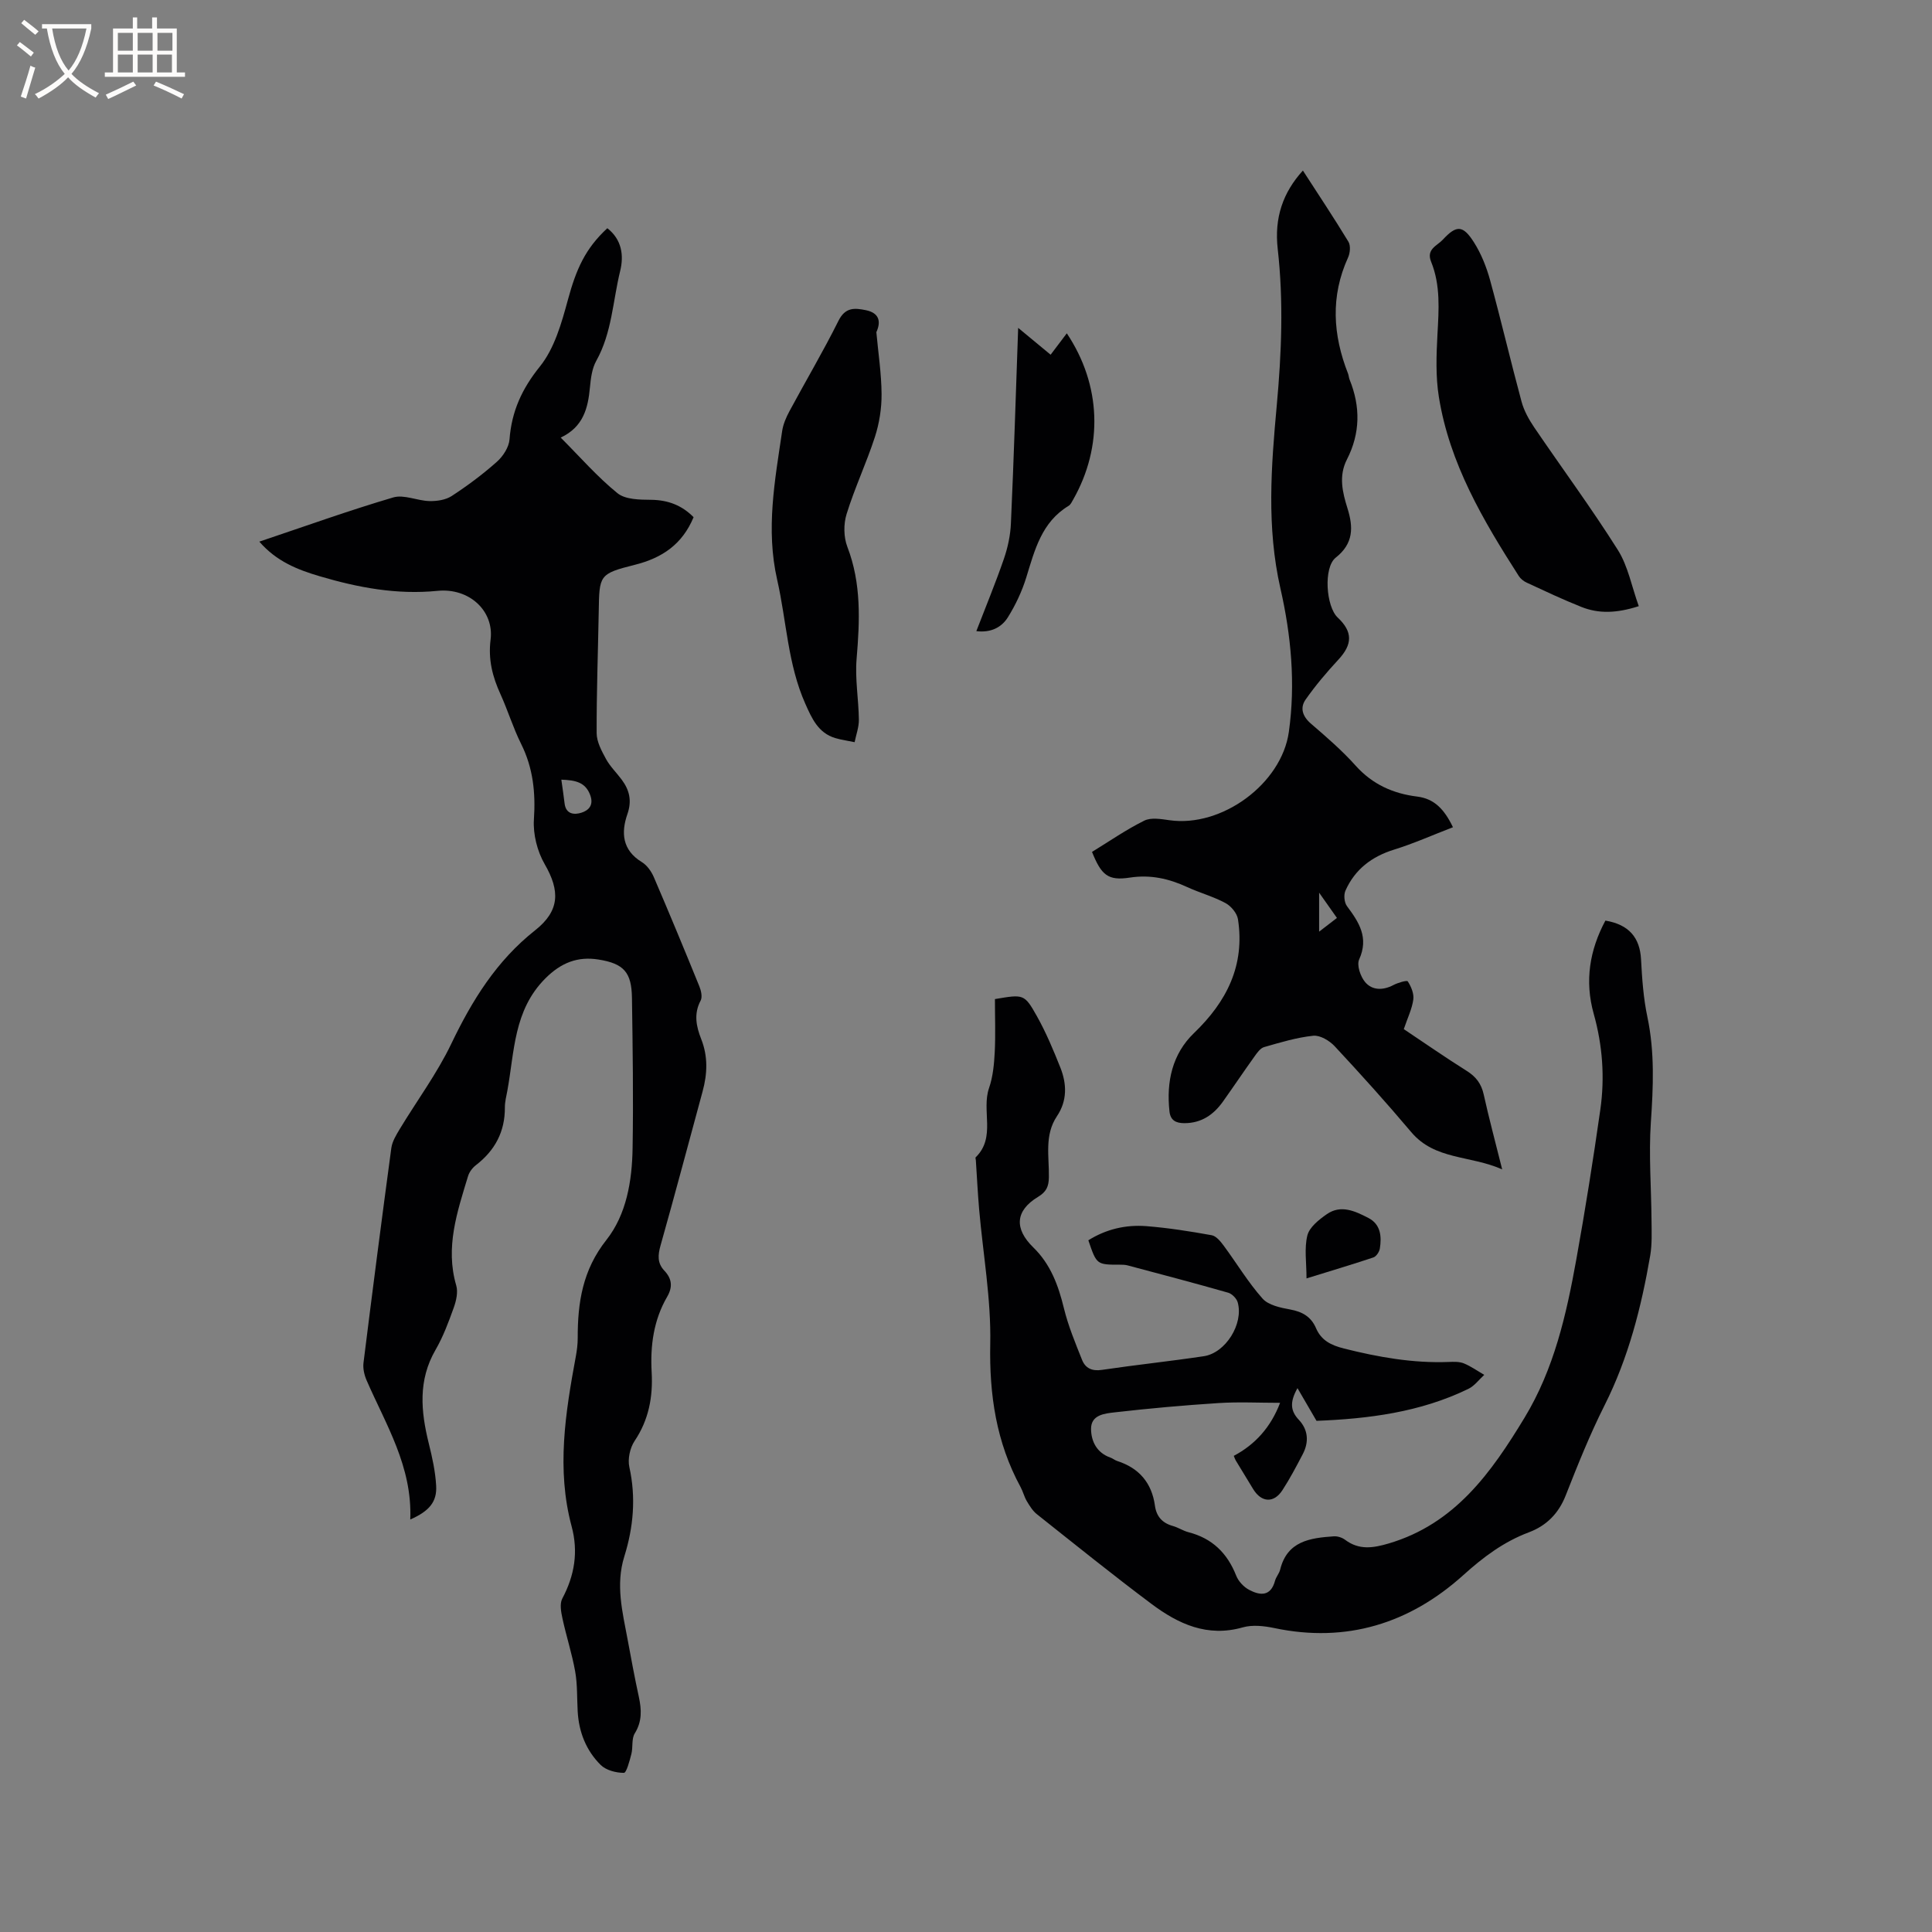 <svg enable-background="new 0 0 400 400" viewBox="0 0 400 400" xmlns="http://www.w3.org/2000/svg"><rect x="0" y="0" width="400" height="400" fill="#808080" stroke="none"/><g fill="#010103"><path d="m84.94 314.6c.45-10.97-5.05-19.64-9.04-28.82-.48-1.11-.79-2.47-.64-3.64 1.85-14.83 3.76-29.64 5.76-44.45.19-1.38 1.02-2.72 1.76-3.96 3.55-5.87 7.69-11.45 10.64-17.6 4.32-9.02 9.39-17.22 17.37-23.52 5.13-4.05 5.17-8.18 1.99-13.68-1.54-2.66-2.44-6.21-2.24-9.26.37-5.55-.16-10.67-2.66-15.68-1.65-3.31-2.73-6.89-4.26-10.26-1.65-3.62-2.57-7.16-2.05-11.3.75-5.95-4.42-10.76-10.99-10.1-8.44.84-16.46-.68-24.41-3.03-4.54-1.34-8.93-3.06-12.48-7.16 9.5-3.19 18.53-6.44 27.72-9.15 2.22-.66 4.98.69 7.49.75 1.54.04 3.36-.23 4.61-1.04 3.28-2.14 6.45-4.5 9.37-7.1 1.27-1.13 2.49-3.01 2.61-4.63.44-5.8 2.55-10.44 6.28-15.08 3.03-3.75 4.5-9.01 5.81-13.83 1.73-6.37 3.6-10.59 8.16-14.81 2.98 2.33 3.46 5.59 2.66 8.85-1.53 6.23-1.7 12.8-4.95 18.61-.89 1.59-1.13 3.63-1.31 5.5-.4 4.29-1.36 8.18-6.05 10.39 4.06 4.07 7.61 8.16 11.75 11.51 1.64 1.33 4.61 1.35 6.98 1.37 3.52.04 6.38 1.16 8.78 3.6-2.32 5.57-6.44 8.43-12.21 9.87-7.41 1.85-7.3 2.18-7.43 9.73-.15 8.37-.46 16.75-.43 25.12.01 1.79 1.03 3.67 1.93 5.33.85 1.56 2.19 2.85 3.26 4.29 1.6 2.16 2.14 4.35 1.18 7.12-1.34 3.85-1.08 7.47 2.99 9.95 1.08.66 1.98 1.94 2.49 3.14 3.22 7.49 6.34 15.02 9.41 22.57.37.9.66 2.22.27 2.96-1.47 2.74-.9 5.39.11 7.95 1.44 3.64 1.29 7.21.29 10.88-2.89 10.61-5.7 21.25-8.69 31.83-.57 2.01-.71 3.68.77 5.25 1.57 1.66 1.78 3.35.59 5.41-2.81 4.83-3.52 10.13-3.21 15.64.28 5.08-.59 9.83-3.53 14.21-.96 1.44-1.46 3.74-1.09 5.41 1.4 6.32.84 12.48-1.04 18.5-1.84 5.89-.38 11.5.68 17.2.74 3.96 1.46 7.92 2.32 11.85.57 2.65.71 5.09-.84 7.59-.7 1.13-.34 2.86-.7 4.26-.36 1.41-1.02 3.91-1.55 3.91-1.63 0-3.68-.53-4.8-1.63-3.02-2.99-4.54-6.84-4.77-11.14-.15-2.75-.04-5.55-.52-8.24-.66-3.69-1.84-7.29-2.63-10.96-.29-1.33-.6-3.03-.04-4.1 2.55-4.8 3.36-9.68 1.94-14.96-3.17-11.81-1.29-23.51.87-35.2.23-1.25.39-2.53.39-3.79-.02-7.34 1.01-14.08 5.92-20.29 4.17-5.27 5.33-12.23 5.44-18.97.18-10.39.02-20.78-.13-31.17-.08-5.27-1.65-7.1-6.93-7.94-4.28-.68-7.73.62-11.03 3.94-6.56 6.6-6.35 15.12-7.84 23.23-.21 1.15-.52 2.3-.51 3.45.03 5.02-2.05 8.9-5.98 11.94-.72.55-1.38 1.42-1.64 2.27-2.24 7.39-4.77 14.73-2.45 22.66.4 1.37 0 3.15-.51 4.57-1.07 2.98-2.19 6.01-3.77 8.74-3.66 6.31-3.05 12.76-1.4 19.41.71 2.86 1.36 5.79 1.52 8.72.2 3.34-1.42 5.27-5.36 7.01zm31.28-153.18c.26 1.86.49 3.38.67 4.91.27 2.28 2.02 2.4 3.49 1.93s2.58-1.53 1.83-3.61c-.99-2.72-3.07-3.12-5.99-3.23z"/><path d="m205.99 206.85c5.92-1 6.09-1.1 8.69 3.54 1.9 3.39 3.42 7.03 4.86 10.65 1.34 3.38 1.44 6.85-.7 10.04-2.66 3.96-1.6 8.41-1.68 12.68-.03 1.9-.53 3-2.23 4.03-4.74 2.86-4.99 6.59-.98 10.49 3.55 3.46 5.17 7.83 6.32 12.57.89 3.66 2.36 7.19 3.76 10.7.68 1.71 2.05 2.38 4.1 2.07 7.02-1.04 14.09-1.78 21.1-2.83 4.51-.67 8.26-6.68 7.03-11.13-.22-.81-1.17-1.79-1.98-2.02-6.92-1.98-13.88-3.81-20.84-5.66-.5-.13-1.05-.14-1.58-.14-4.81 0-4.81 0-6.53-5.05 3.66-2.3 7.74-3.26 12.01-2.93 4.53.36 9.05 1.07 13.53 1.88.95.17 1.86 1.32 2.52 2.21 2.68 3.63 5.02 7.55 8 10.9 1.23 1.39 3.73 1.9 5.75 2.27 2.52.46 4.32 1.51 5.33 3.87 1.1 2.55 3.12 3.53 5.8 4.21 7.13 1.79 14.27 3.06 21.65 2.78 1.05-.04 2.21-.09 3.15.29 1.49.61 2.82 1.57 4.23 2.38-1.08.98-2.01 2.27-3.27 2.89-10.02 4.88-20.79 6.21-31.46 6.63-1.3-2.24-2.49-4.29-3.94-6.77-1.68 2.98-1.41 4.76.3 6.58 1.93 2.06 2.1 4.59.79 7.09-1.32 2.53-2.66 5.07-4.21 7.46-1.77 2.73-4.34 2.57-6.05-.22-1.22-1.99-2.42-3.98-3.63-5.97-.11-.18-.17-.39-.39-.92 4.43-2.35 7.66-5.92 9.59-10.98-4.39 0-8.59-.22-12.75.05-7.17.46-14.33 1.1-21.47 1.92-2.06.24-4.96.48-4.92 3.47.03 2.55 1.2 4.91 3.99 5.89.49.17.92.55 1.42.71 4.54 1.46 7.17 4.54 7.82 9.27.31 2.23 1.53 3.58 3.71 4.19 1.11.31 2.12 1 3.24 1.29 4.9 1.26 8.03 4.32 9.87 8.99.46 1.17 1.56 2.35 2.68 2.94 2.26 1.2 4.48 1.41 5.36-1.88.22-.8.86-1.5 1.06-2.3 1.46-5.94 6.22-6.56 11.11-6.9.77-.05 1.72.25 2.34.72 2.89 2.17 5.79 1.71 9.02.76 13.72-4.05 21.24-14.67 28.13-26.04 6.11-10.08 8.66-21.34 10.71-32.72 1.86-10.32 3.5-20.68 4.98-31.06.95-6.67.46-13.33-1.37-19.85-1.9-6.78-.85-13.18 2.42-19.29 4.86.81 7.14 3.52 7.38 8.02.21 4 .49 8.05 1.32 11.96 1.53 7.27 1.21 14.48.71 21.81-.45 6.73.09 13.53.14 20.3.02 2.42.13 4.89-.27 7.26-1.85 10.73-4.51 21.19-9.46 31.02-3.04 6.04-5.56 12.35-8.04 18.65-1.47 3.75-4.01 6.27-7.6 7.62-5.24 1.97-9.44 5.12-13.63 8.9-11.07 9.96-24.14 14.09-39.11 10.93-2.11-.44-4.52-.71-6.52-.14-7.33 2.09-13.33-.7-18.86-4.83-8.06-6.03-15.9-12.36-23.79-18.62-.86-.69-1.49-1.73-2.07-2.7-.53-.9-.78-1.98-1.28-2.9-5.04-9.27-6.49-19.1-6.28-29.64.19-9.27-1.49-18.57-2.3-27.86-.29-3.38-.46-6.77-.68-10.15-.01-.21-.13-.53-.04-.62 4.25-4.12 1.16-9.67 2.77-14.34.81-2.34 1.05-4.94 1.18-7.44.18-3.6.04-7.2.04-10.98z"/><path d="m300.82 171.27c-4.32 1.66-8.17 3.39-12.18 4.63-4.64 1.44-8.12 4.09-10.08 8.5-.39.88-.25 2.45.32 3.21 2.49 3.34 4.56 6.51 2.52 11.03-.54 1.19.27 3.56 1.25 4.71 1.47 1.72 3.69 1.72 5.83.6.93-.49 2.81-1.05 2.99-.76.7 1.08 1.31 2.55 1.14 3.76-.27 1.94-1.18 3.79-1.97 6.12 4.26 2.84 8.57 5.85 13.02 8.64 1.93 1.21 3.04 2.67 3.53 4.91 1.07 4.85 2.36 9.64 3.82 15.49-6.68-2.96-13.92-1.9-18.83-7.72-5.12-6.07-10.44-11.97-15.85-17.78-1.07-1.15-3.03-2.32-4.44-2.17-3.44.36-6.82 1.39-10.17 2.35-.78.22-1.44 1.17-1.97 1.91-2.22 3.1-4.35 6.27-6.56 9.38-1.94 2.72-4.45 4.46-7.98 4.46-1.75 0-2.88-.58-3.08-2.41-.68-6.16.57-11.92 5.09-16.26 6.78-6.52 10.55-14.01 9.09-23.54-.19-1.25-1.43-2.74-2.59-3.36-2.5-1.35-5.31-2.11-7.9-3.3-3.81-1.76-7.62-2.63-11.92-1.97-4.51.69-5.88-.52-7.81-5.32 3.56-2.18 7.05-4.61 10.81-6.47 1.42-.71 3.51-.33 5.25-.09 10.82 1.53 23.18-7.54 24.69-18.27 1.41-10.01.47-20.03-1.74-29.71-2.89-12.7-1.92-25.27-.76-37.91.99-10.8 1.42-21.56.2-32.37-.74-6.5 1.09-11.72 5.21-16.25 3.19 4.93 6.41 9.77 9.43 14.74.48.8.35 2.34-.08 3.27-3.66 8.04-3.15 16.02 0 24.04.15.39.16.84.32 1.23 2.27 5.59 2.22 11.12-.55 16.53-1.75 3.42-.93 6.79.11 10.12 1.23 3.93 1.27 7.29-2.43 10.21-2.58 2.04-2.02 10.13.41 12.41 3.14 2.95 3.08 5.55.13 8.72-2.42 2.61-4.74 5.35-6.78 8.26-1.21 1.73-.64 3.48 1.11 4.99 3.21 2.76 6.45 5.56 9.27 8.71 3.47 3.86 7.73 5.76 12.71 6.38 3.55.44 5.62 2.61 7.42 6.35zm-27.71 13.55v8.07c1.48-1.14 2.56-1.97 3.69-2.84-1.23-1.74-2.23-3.16-3.69-5.23z"/><path d="m339.29 125.5c-4.66 1.5-8.33 1.57-11.88.16-3.83-1.52-7.56-3.29-11.3-5.02-.64-.29-1.29-.8-1.66-1.38-7.39-11.53-14.34-23.3-16.55-37.09-.68-4.23-.52-8.64-.29-12.94.28-5.11.66-10.18-1.31-15.03-1.07-2.63 1.26-3.32 2.41-4.57 2.84-3.07 4.17-3.05 6.45.53 1.5 2.36 2.59 5.1 3.34 7.82 2.29 8.36 4.26 16.81 6.52 25.17.5 1.87 1.51 3.68 2.6 5.3 5.76 8.48 11.87 16.74 17.33 25.4 2.12 3.36 2.87 7.57 4.34 11.65z"/><path d="m181.44 68.78c.39 4.27 1.05 8.55 1.08 12.82.02 2.96-.47 6.05-1.38 8.87-1.75 5.38-4.19 10.55-5.86 15.95-.65 2.08-.62 4.79.16 6.81 2.92 7.6 2.57 15.31 1.91 23.18-.35 4.15.42 8.39.47 12.59.02 1.55-.57 3.11-.88 4.66-1.34-.28-2.7-.46-4.01-.85-3.54-1.06-4.86-4.1-6.21-7.13-3.63-8.17-3.87-17.08-5.81-25.62-2.39-10.48-.48-20.6 1.03-30.83.21-1.42.83-2.84 1.52-4.12 3.36-6.25 6.98-12.36 10.14-18.7 1.42-2.84 3.34-2.67 5.72-2.18 2.53.54 3.21 2.15 2.12 4.55z"/><path d="m210.8 67.88c2.2 1.82 4.34 3.59 6.72 5.56 1.34-1.77 2.33-3.08 3.35-4.43 7.13 10.67 7.59 23.4 1.3 34.46-.26.45-.51 1.01-.93 1.26-5.59 3.38-7.01 9.14-8.76 14.82-.89 2.88-2.22 5.71-3.82 8.27-1.3 2.08-3.52 3.22-6.52 2.85 1.98-5.14 4-10.01 5.71-14.98.81-2.35 1.35-4.89 1.45-7.36.61-13.55 1.03-27.1 1.5-40.45z"/><path d="m270.5 264.68c0-3.27-.49-6.24.18-8.91.43-1.7 2.39-3.25 4.01-4.38 2.93-2.05 5.9-.63 8.61.77 2.57 1.32 2.78 3.84 2.38 6.35-.11.68-.74 1.63-1.34 1.83-4.47 1.49-9 2.84-13.84 4.34z"/></g><path d="m6.4 11.7c-1-.8-1.9-1.6-2.9-2.3l.6-.7c.9.7 1.9 1.4 2.9 2.2zm-2.1 8.3c.7-2.1 1.4-4.2 2-6.4.2.1.6.3 1 .4-.7 2.3-1.3 4.4-1.9 6.4zm3-12.8c-1.1-.9-2.1-1.7-2.9-2.4l.6-.7c1 .8 2 1.5 3 2.4zm1.4-1.3v-.9h10.2v.9c-.9 4.2-2.3 7.3-4.1 9.4 1.3 1.4 3.2 2.7 5.7 4-.2.2-.4.5-.7.9-2.5-1.4-4.4-2.7-5.7-4.2-1.4 1.5-3.5 3-6.1 4.4 0 0 0 0-.1-.1-.3-.4-.5-.7-.7-.8 2.7-1.3 4.7-2.8 6.2-4.2-1.8-2.2-3-5.3-3.7-9.4zm9.2 0h-7.1c.6 3.8 1.7 6.7 3.4 8.7 1.7-2 2.9-4.8 3.7-8.7z" fill="#fcfbfa"/><path d="m31.6 3.6h.9v2.3h4.1v9.1h1.7v.9h-16.6v-.9h1.7v-9.1h4.1v-2.3h.9v2.3h3.1v-2.3zm-4 13.3.6.8c-1.9.9-3.8 1.9-5.8 2.8-.2-.3-.3-.6-.5-.9 2-.9 3.9-1.8 5.7-2.7zm-3.2-10.1v3.7h3.1v-3.7zm0 4.5v3.7h3.1v-3.7zm4.1-4.5v3.7h3.1v-3.7zm0 4.5v3.7h3.1v-3.7zm9.1 9.1c-2.1-1.1-4.1-2-5.8-2.7l.5-.8c2.2.9 4.1 1.8 5.8 2.6zm-1.9-13.6h-3.1v3.7h3.1zm-3.2 4.5v3.7h3.1v-3.7z" fill="#fcfbfa"/></svg>